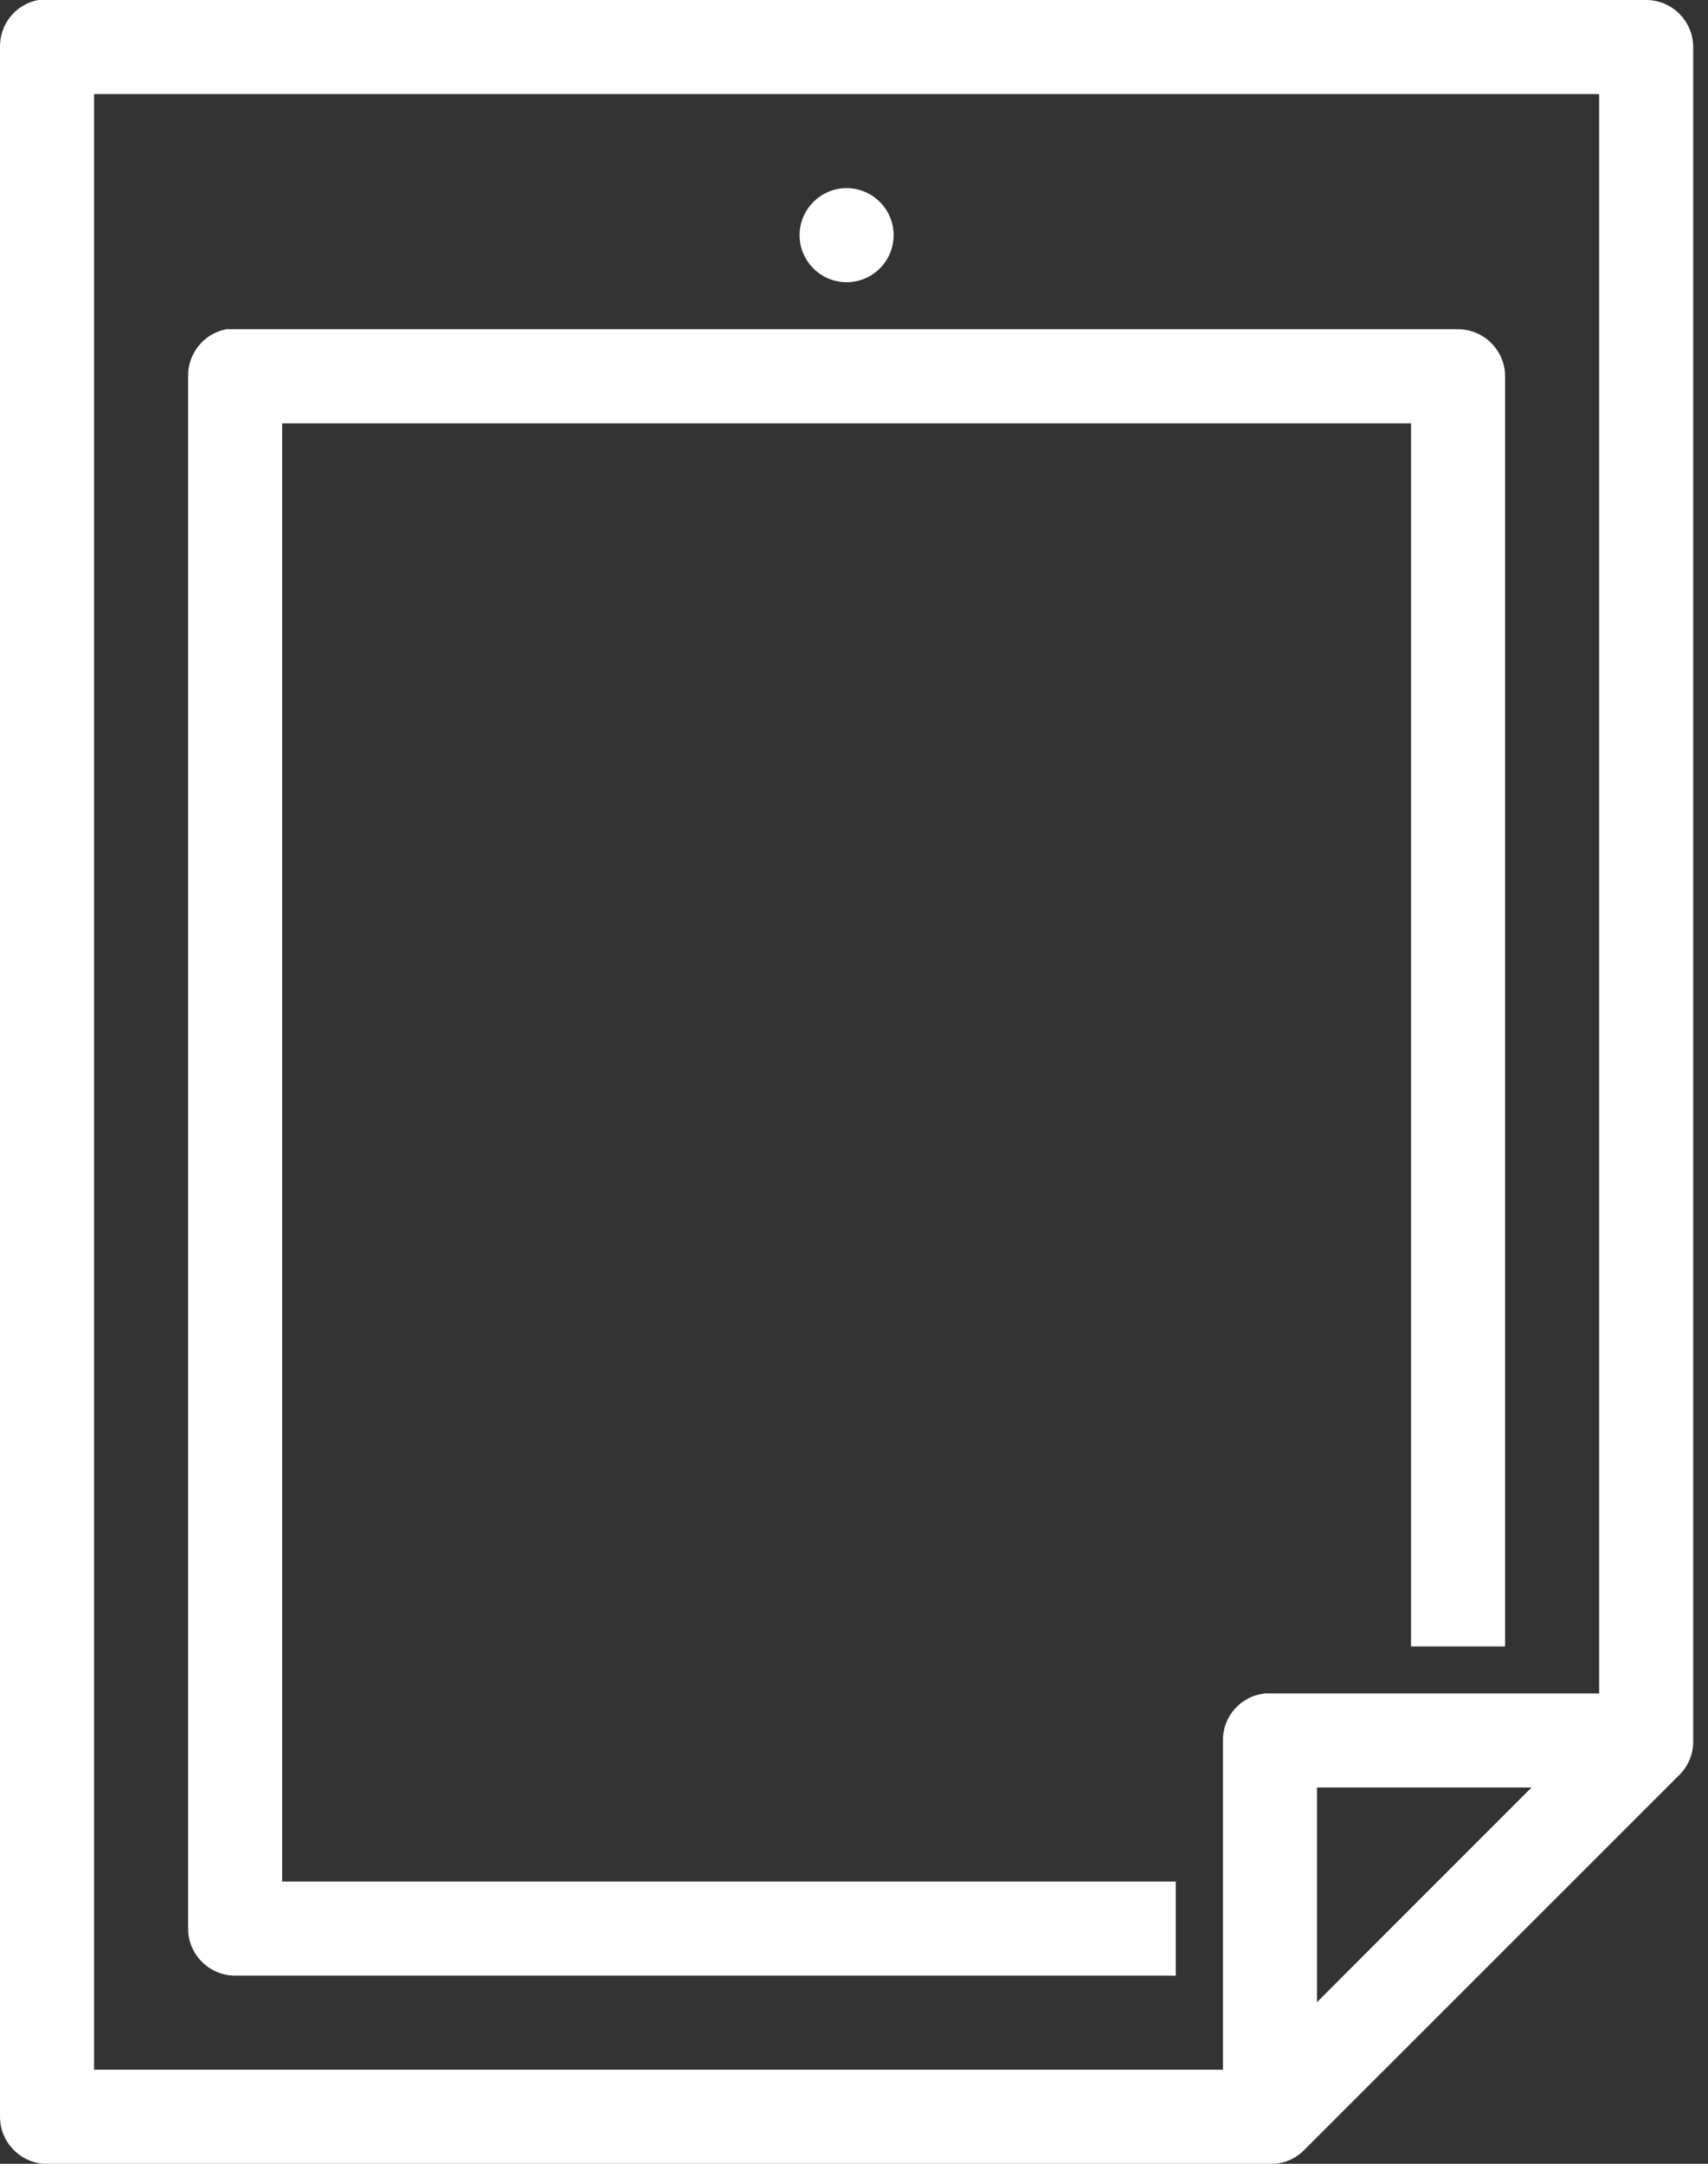 <?xml version="1.0" encoding="UTF-8"?>
<svg width="15px" height="19px" viewBox="0 0 15 19" version="1.1" xmlns="http://www.w3.org/2000/svg" xmlns:xlink="http://www.w3.org/1999/xlink">
    <rect x="0" y="0" width="15" height="19" fill="#333333" stroke="none"/>
    <!-- Generator: Sketch 64 (93537) - https://sketch.com -->
    <title>mark-posted</title>
    <desc>Created with Sketch.</desc>
    <g id="Mark-as" stroke="none" stroke-width="1" fill="none" fill-rule="evenodd">
        <g id="Mark-as-posted" transform="translate(-758, -557)" fill="#FFFFFF" fill-rule="nonzero">
            <g id="Group-15" transform="translate(668, 537)">
                <g id="Group-13">
                    <g id="Group-16" transform="translate(61, 0)">
                        <path d="M29.336,20 C29.139,20.037 28.997,20.211 29,20.413 L29,38.587 C29,38.815 29.186,39.001 29.413,39.001 L40.153,39.001 C40.262,39.004 40.37,38.962 40.449,38.884 L43.754,35.58 C43.831,35.501 43.873,35.393 43.87,35.283 L43.87,20.413 C43.87,20.186 43.684,20 43.457,20 L29.413,20 C29.4,20 29.387,20 29.374,20 C29.362,20 29.349,20 29.336,20 Z M29.826,20.826 L43.044,20.826 L43.044,34.87 L40.153,34.87 C40.14,34.87 40.127,34.87 40.114,34.87 C39.901,34.889 39.738,35.068 39.74,35.283 L39.74,38.174 L29.826,38.174 L29.826,20.826 Z M36.435,21.652 C36.208,21.652 36.022,21.838 36.022,22.065 C36.022,22.293 36.208,22.478 36.435,22.478 C36.663,22.478 36.848,22.293 36.848,22.065 C36.848,21.838 36.663,21.652 36.435,21.652 Z M30.988,22.891 C30.791,22.928 30.649,23.103 30.652,23.304 L30.652,36.935 C30.652,37.163 30.838,37.348 31.065,37.348 L39.326,37.348 L39.326,36.522 L31.478,36.522 L31.478,23.717 L41.392,23.717 L41.392,34.457 L42.218,34.457 L42.218,23.304 C42.218,23.077 42.032,22.891 41.805,22.891 L31.065,22.891 C31.052,22.891 31.04,22.891 31.027,22.891 C31.014,22.891 31.001,22.891 30.988,22.891 Z M40.566,35.696 L42.45,35.696 L40.566,37.581 L40.566,35.696 Z" id="mark-posted"></path>
                    </g>
                </g>
            </g>
        </g>
    </g>
</svg>